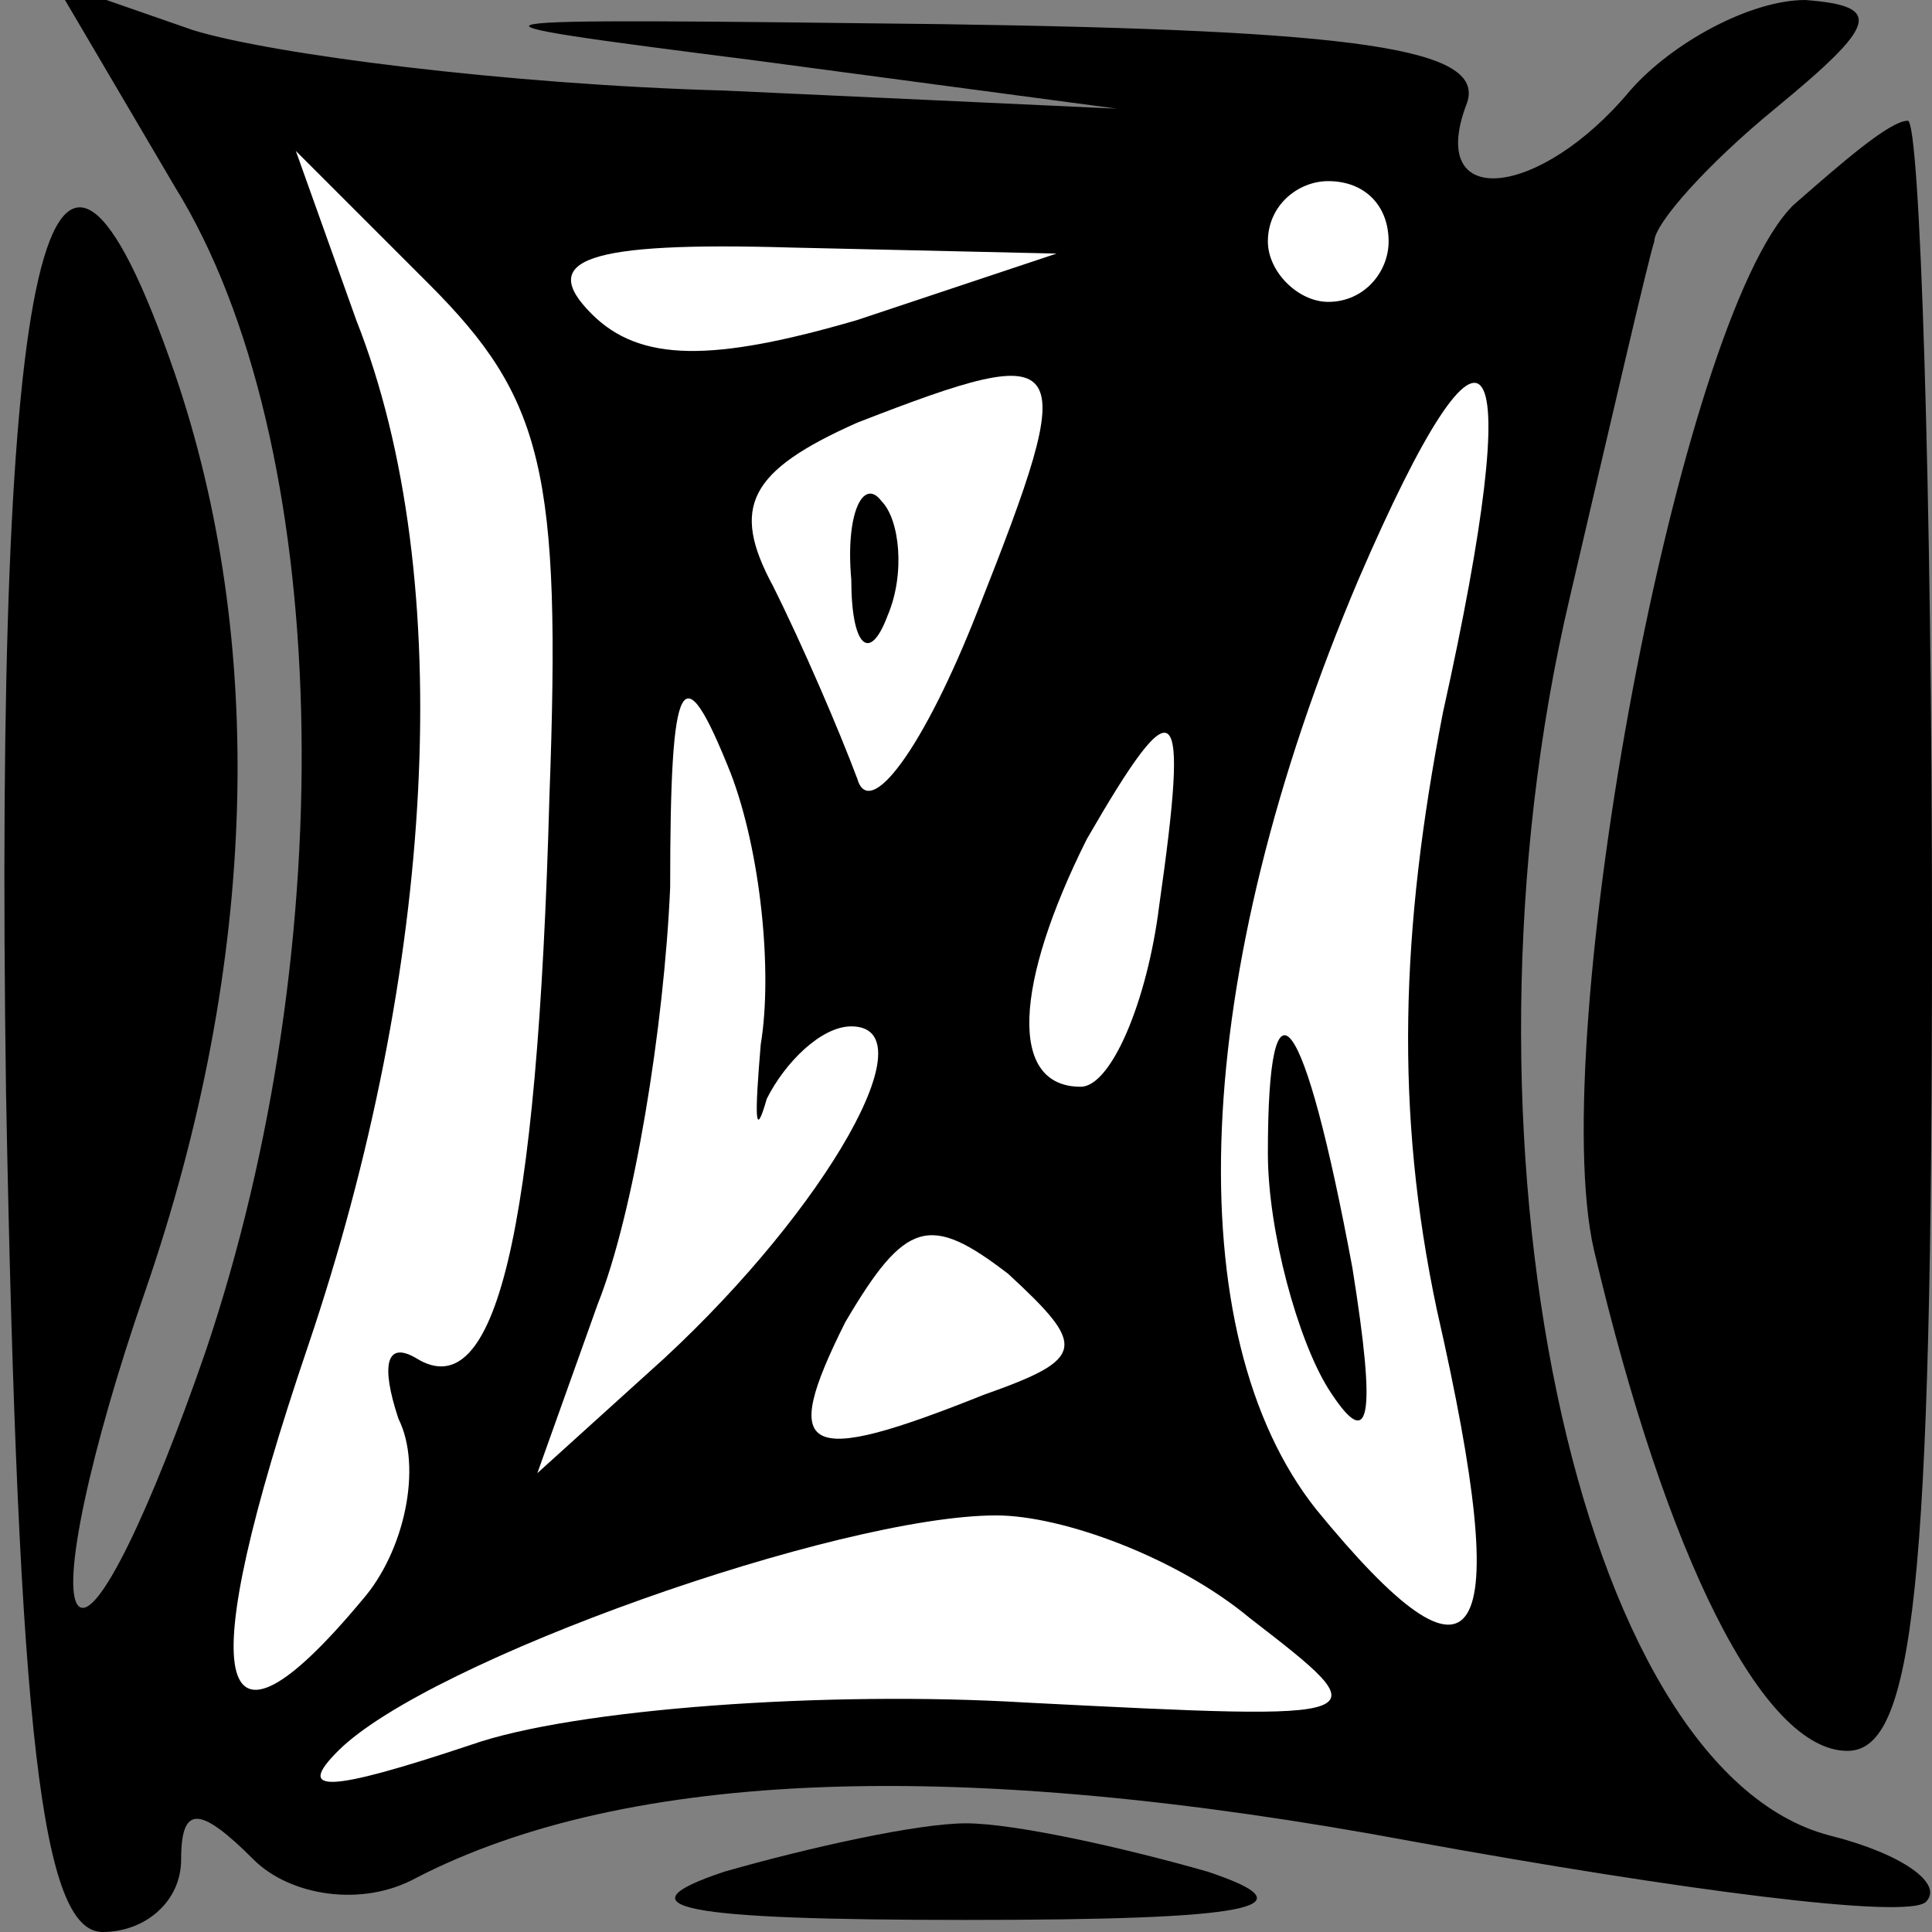 <?xml version="1.0" standalone="no"?>
<!DOCTYPE svg PUBLIC "-//W3C//DTD SVG 20010904//EN"
 "http://www.w3.org/TR/2001/REC-SVG-20010904/DTD/svg10.dtd">
<svg version="1.0" xmlns="http://www.w3.org/2000/svg"
 width="32pt" height="32pt" viewBox="0 0 32 32"
 preserveAspectRatio="xMidYMid meet">
<rect x="0" y="0" width="32" height="32" fill="#808080" stroke="none"/>
<g transform="translate(0,32) scale(0.1,-0.1)"
fill="#000000" stroke="none">
<path fill="#000000" stroke="none" d="M29 289 c26 -42 28 -125 5 -193 -9 -26
-18 -45 -21 -42 -3 3 2 26 11 52 19 55 20 108 5 152 -21 61 -30 21 -28 -119 2
-107 6 -139 16 -139 7 0 13 5 13 12 0 9 3 9 12 0 6 -6 18 -8 27 -3 35 18 90
20 165 6 44 -8 82 -13 85 -10 3 3 -4 8 -16 11 -42 11 -64 116 -43 205 7 30 13
56 14 59 0 3 9 13 20 22 17 14 18 17 5 18 -9 0 -22 -7 -29 -15 -15 -18 -34
-20 -27 -2 3 9 -18 12 -87 13 -84 1 -86 1 -31 -6 l60 -8 -65 3 c-36 1 -75 6
-88 10 l-23 8 20 -34z"/>
<path fill="#ffffff" stroke="none" d="M91 188 c-2 -73 -9 -101 -22 -93 -5 3
-6 -1 -3 -10 4 -8 1 -22 -6 -30 -25 -30 -28 -14 -9 42 21 62 25 127 8 170
l-10 28 22 -22 c19 -19 22 -31 20 -85z"/>
<path fill="#ffffff" stroke="none" d="M230 280 c0 -5 -4 -10 -10 -10 -5 0
-10 5 -10 10 0 6 5 10 10 10 6 0 10 -4 10 -10z"/>
<path fill="#ffffff" stroke="none" d="M142 267 c-24 -7 -36 -7 -44 1 -9 9 -1
12 33 11 l44 -1 -33 -11z"/>
<path fill="#ffffff" stroke="none" d="M162 219 c-9 -23 -18 -35 -20 -28 -3 8
-9 22 -14 32 -7 13 -4 19 14 27 36 14 37 12 20 -31z"/>
<path fill="#ffffff" stroke="none" d="M239 202 c-7 -36 -8 -66 -1 -99 13 -57
7 -66 -20 -33 -23 29 -21 88 7 154 22 51 28 41 14 -22z"/>
<path fill="#ffffff" stroke="none" d="M126 147 c-1 -12 -1 -16 1 -9 3 6 9 12
14 12 13 0 -4 -30 -31 -55 l-21 -19 10 28 c6 15 11 46 12 69 0 36 2 39 10 19
5 -13 7 -33 5 -45z"/>
<path fill="#ffffff" stroke="none" d="M192 170 c-2 -16 -8 -30 -13 -30 -12 0
-11 17 1 41 15 26 17 24 12 -11z"/>
<path fill="#ffffff" stroke="none" d="M163 89 c-30 -12 -34 -10 -23 12 10 17
14 18 27 8 13 -12 13 -14 -4 -20z"/>
<path fill="#ffffff" stroke="none" d="M207 52 c22 -17 22 -17 -37 -14 -33 2
-75 -1 -92 -7 -24 -8 -29 -8 -22 -1 15 15 83 39 109 39 11 0 30 -7 42 -17z"/>
<path fill="#000000" stroke="none" d="M141 224 c0 -11 3 -14 6 -6 3 7 2 16
-1 19 -3 4 -6 -2 -5 -13z"/>
<path fill="#000000" stroke="none" d="M210 129 c0 -13 5 -31 10 -39 7 -11 8
-5 4 20 -8 43 -14 51 -14 19z"/>
<path fill="#000000" stroke="none" d="M297 286 c-19 -19 -41 -138 -33 -173
12 -51 28 -83 42 -83 11 0 14 27 14 135 0 74 -2 135 -4 135 -3 0 -11 -7 -19
-14z"/>
<path fill="#000000" stroke="none" d="M120 10 c-18 -6 -7 -8 40 -8 47 0 58 2
40 8 -14 4 -32 8 -40 8 -8 0 -26 -4 -40 -8z"/>
</g>
</svg>
